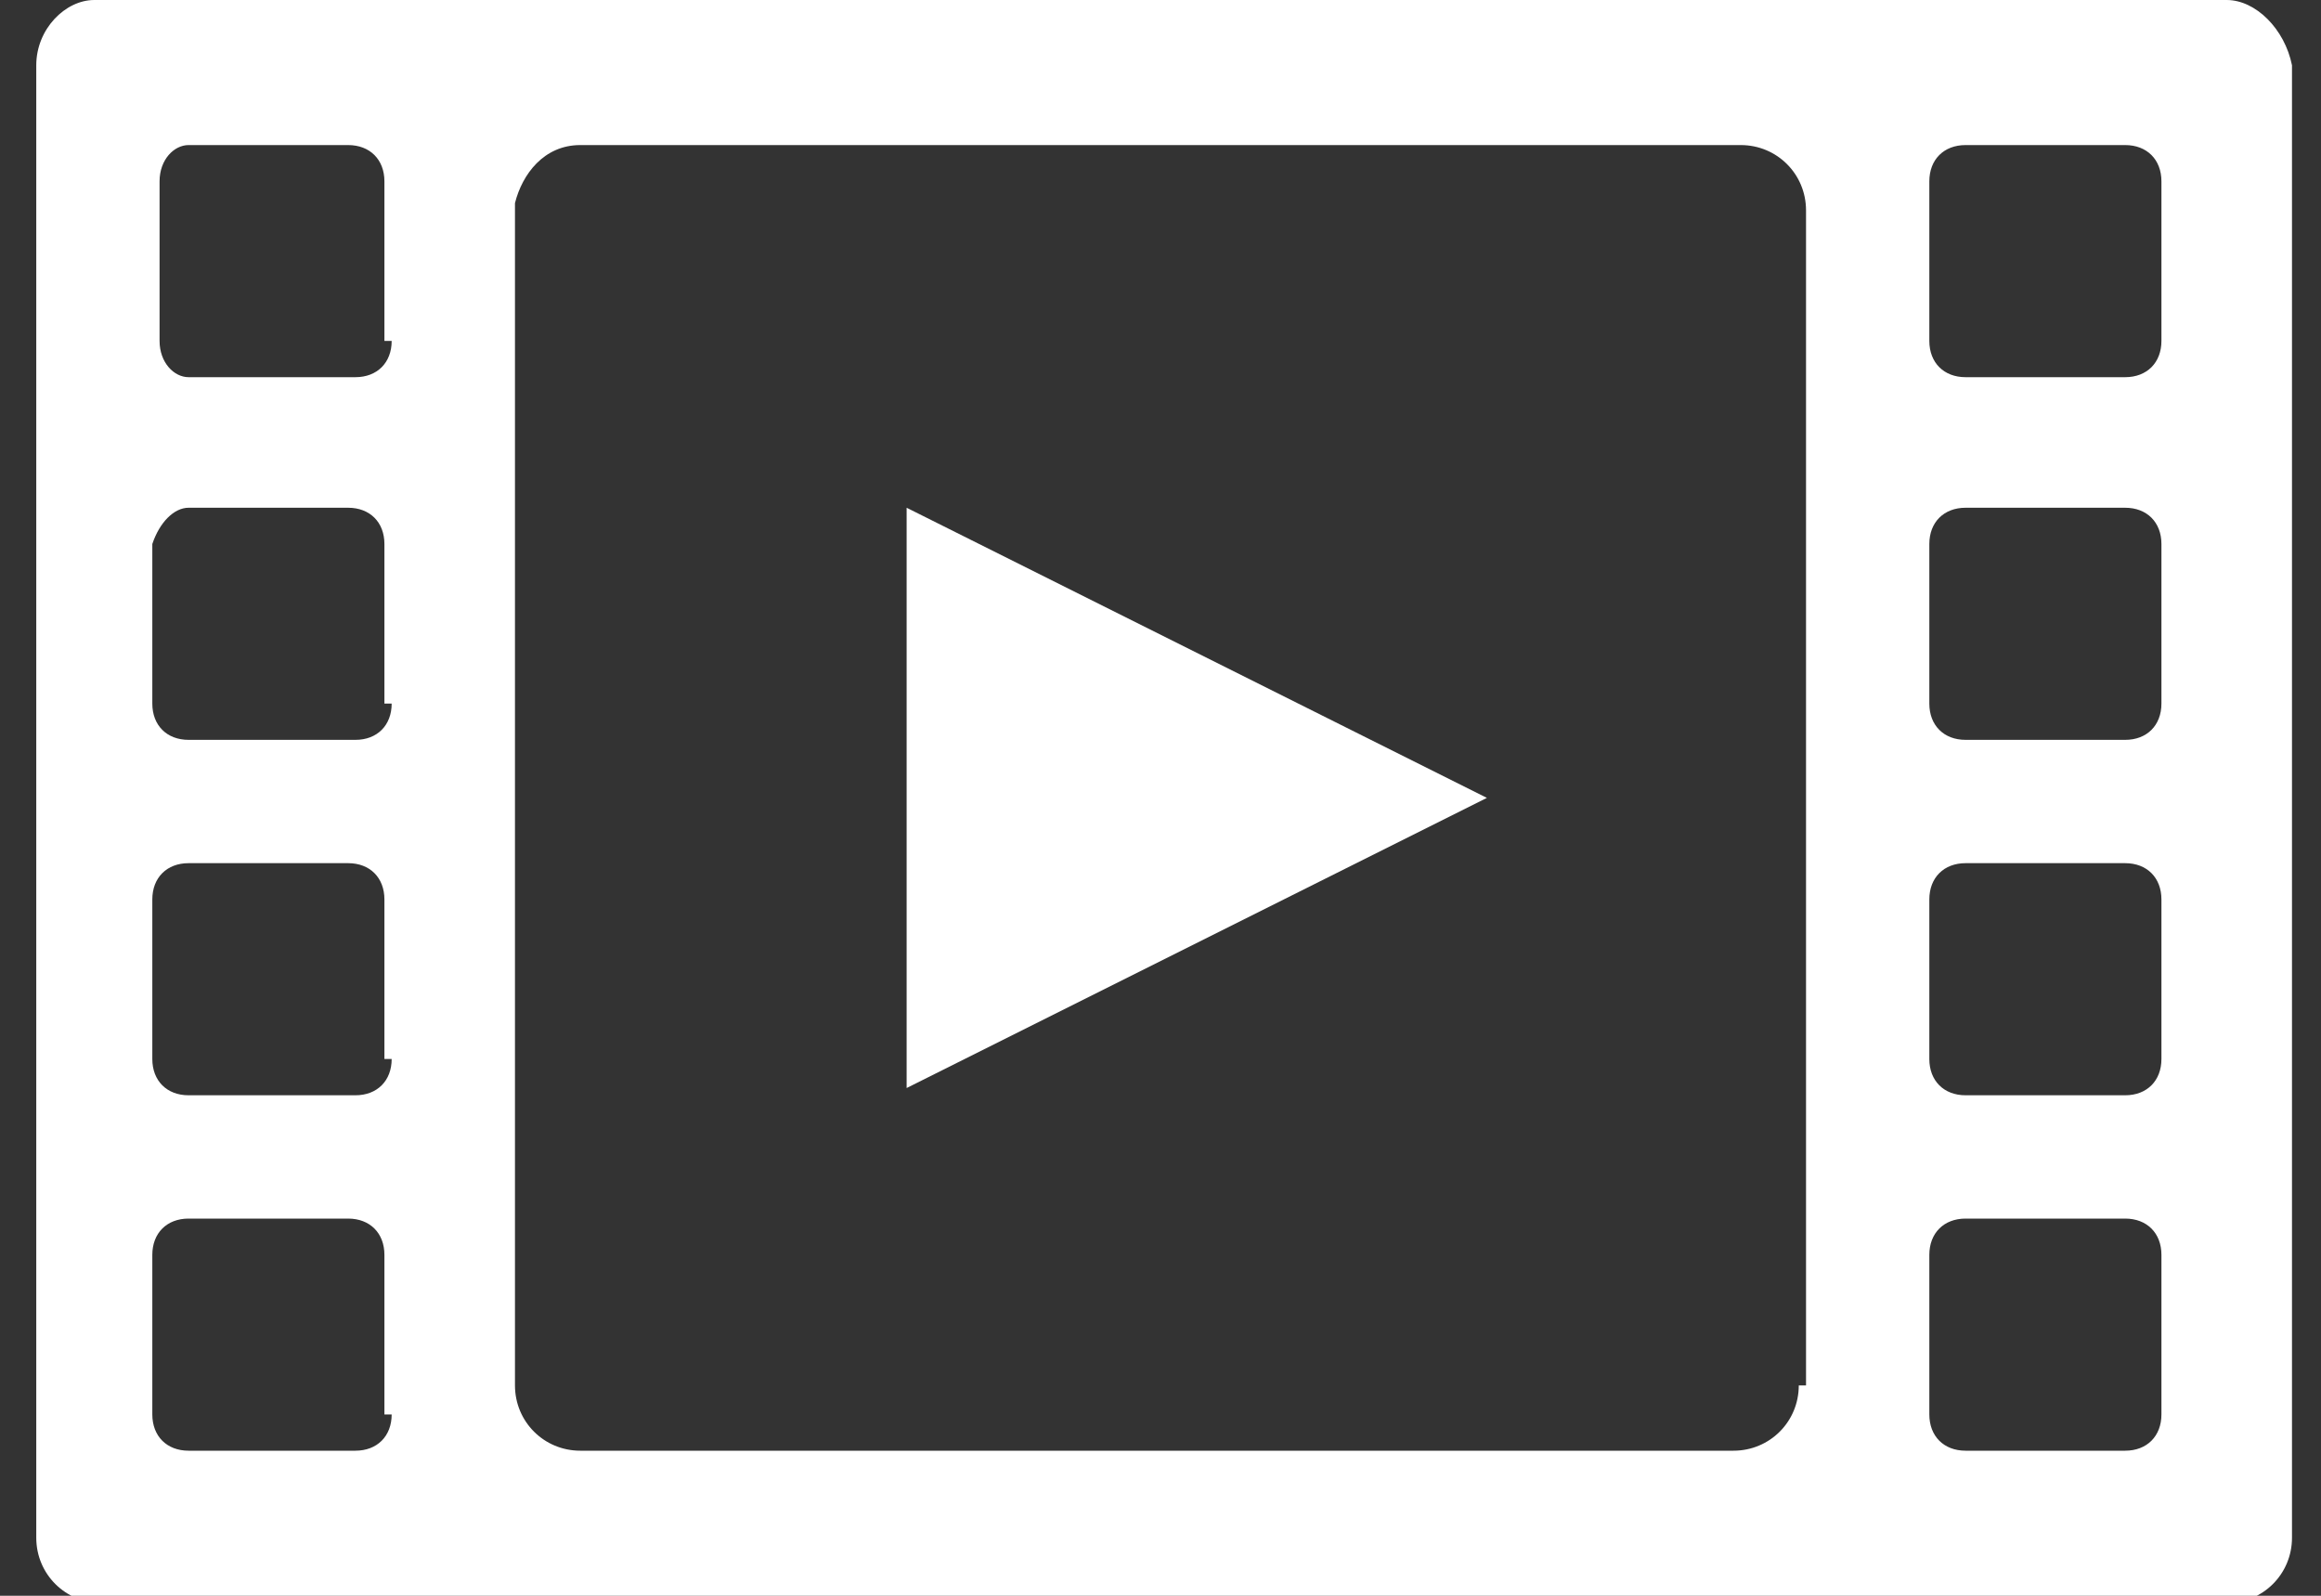 <?xml version="1.0" encoding="utf-8"?>
<!-- Generator: Adobe Illustrator 19.0.1, SVG Export Plug-In . SVG Version: 6.00 Build 0)  -->
<svg version="1.1" id="图层_1" xmlns="http://www.w3.org/2000/svg" xmlns:xlink="http://www.w3.org/1999/xlink" x="0px" y="0px"
	 viewBox="0 0 32 22" style="enable-background:new 0 0 32 22;" xml:space="preserve">
<rect x="0" y="0" width="32" height="22" fill="#333333" stroke="none"/>
<style type="text/css">
	.st0{fill:#FFFFFF;}
</style>
<path class="st0" d="M30.7,0H1.3C0.9,0,0.5,0.4,0.5,0.9v20.3c0,0.5,0.4,0.9,0.9,0.9h29.3c0.5,0,0.9-0.4,0.9-0.9l0-20.3
	C31.5,0.4,31.1,0,30.7,0L30.7,0z M5.4,19.5c0,0.3-0.2,0.5-0.5,0.5H2.6c-0.3,0-0.5-0.2-0.5-0.5v-2.2c0-0.3,0.2-0.5,0.5-0.5h2.2
	c0.3,0,0.5,0.2,0.5,0.5V19.5L5.4,19.5z M5.4,14.6c0,0.3-0.2,0.5-0.5,0.5H2.6c-0.3,0-0.5-0.2-0.5-0.5v-2.2c0-0.3,0.2-0.5,0.5-0.5h2.2
	c0.3,0,0.5,0.2,0.5,0.5V14.6L5.4,14.6z M5.4,9.7c0,0.3-0.2,0.5-0.5,0.5H2.6c-0.3,0-0.5-0.2-0.5-0.5V7.5C2.2,7.2,2.4,7,2.6,7h2.2
	c0.3,0,0.5,0.2,0.5,0.5V9.7L5.4,9.7z M5.4,4.7c0,0.3-0.2,0.5-0.5,0.5H2.6C2.4,5.2,2.2,5,2.2,4.7V2.5C2.2,2.2,2.4,2,2.6,2h2.2
	c0.3,0,0.5,0.2,0.5,0.5V4.7L5.4,4.7z M24.8,19.1c0,0.5-0.4,0.9-0.9,0.9H8c-0.5,0-0.9-0.4-0.9-0.9l0-16.3C7.2,2.4,7.5,2,8,2h16
	c0.5,0,0.9,0.4,0.9,0.9V19.1L24.8,19.1z M29.8,19.5c0,0.3-0.2,0.5-0.5,0.5h-2.2c-0.3,0-0.5-0.2-0.5-0.5v-2.2c0-0.3,0.2-0.5,0.5-0.5
	h2.2c0.3,0,0.5,0.2,0.5,0.5V19.5L29.8,19.5z M29.8,14.6c0,0.3-0.2,0.5-0.5,0.5h-2.2c-0.3,0-0.5-0.2-0.5-0.5v-2.2
	c0-0.3,0.2-0.5,0.5-0.5h2.2c0.3,0,0.5,0.2,0.5,0.5V14.6L29.8,14.6z M29.8,9.7c0,0.3-0.2,0.5-0.5,0.5h-2.2c-0.3,0-0.5-0.2-0.5-0.5
	V7.5c0-0.3,0.2-0.5,0.5-0.5h2.2c0.3,0,0.5,0.2,0.5,0.5V9.7L29.8,9.7z M29.8,4.7c0,0.3-0.2,0.5-0.5,0.5h-2.2c-0.3,0-0.5-0.2-0.5-0.5
	V2.5c0-0.3,0.2-0.5,0.5-0.5h2.2c0.3,0,0.5,0.2,0.5,0.5V4.7L29.8,4.7z M12.5,15l8-4l-8-4V15z"/>
</svg>
